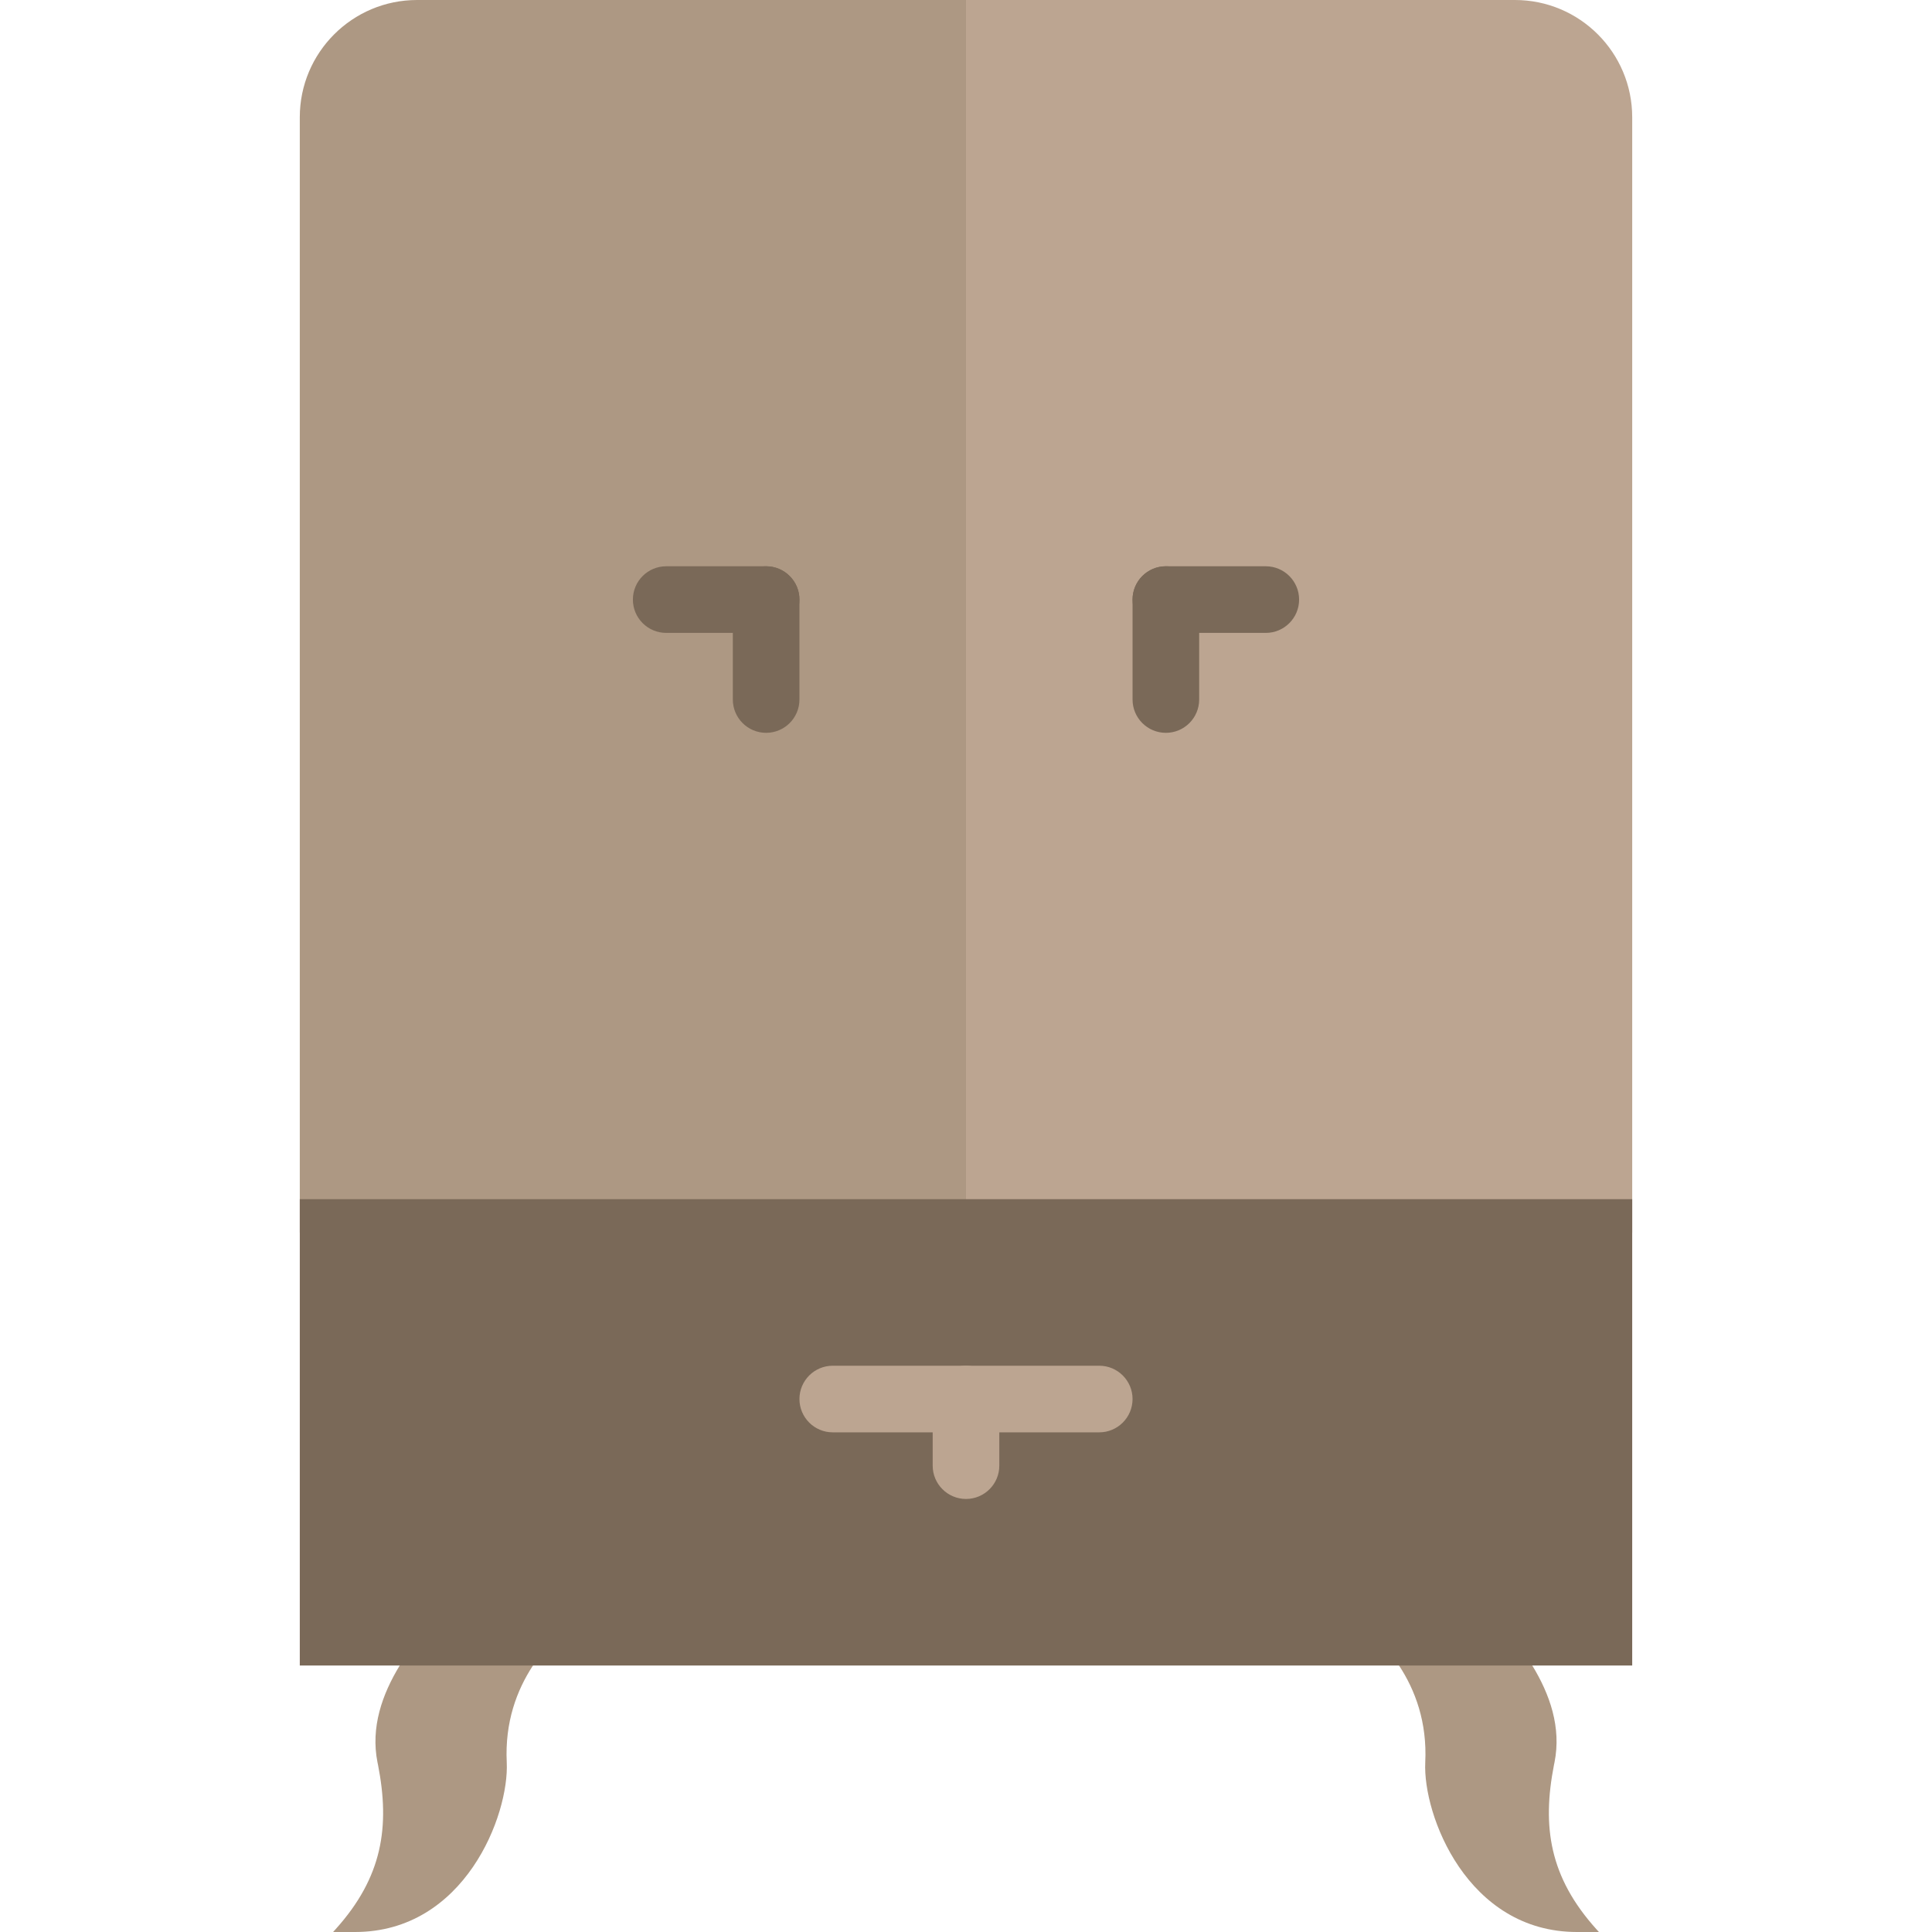 <?xml version="1.0" encoding="iso-8859-1"?>
<!-- Generator: Adobe Illustrator 19.0.0, SVG Export Plug-In . SVG Version: 6.00 Build 0)  -->
<svg xmlns="http://www.w3.org/2000/svg" xmlns:xlink="http://www.w3.org/1999/xlink" version="1.1" id="Capa_1" x="0px" y="0px" viewBox="0 0 512 512" style="enable-background:new 0 0 512 512;" xml:space="preserve">
<g>
	<path style="fill:#AD9883;" d="M264.828,326.621H79.448V31.082C79.448,13.921,93.369,0,110.53,0h154.297V326.621z"/>
	<path style="fill:#BCA591;" d="M432.552,326.621H256V0h145.47c17.161,0,31.082,13.921,31.082,31.082V326.621z"/>
	<g>
		<path style="fill:#AD9883;" d="M105.931,423.724v17.655c-4.634,7.601-7.751,16.375-5.888,25.679    c0.053,0.23,0.097,0.459,0.141,0.68c3.187,16.331,1.201,29.705-11.229,43.502L88.276,512h5.817    c29.078,0,40.872-31.029,40.201-44.941c-0.521-10.673,2.657-19.138,6.947-25.679v-17.655H105.931z"/>
		<path style="fill:#AD9883;" d="M406.069,423.724v17.655c4.634,7.601,7.751,16.375,5.888,25.679    c-0.044,0.23-0.097,0.459-0.141,0.68c-3.187,16.331-1.201,29.705,11.229,43.502l0.68,0.759h-5.817    c-29.078,0-40.872-31.029-40.201-44.941c0.521-10.673-2.657-19.138-6.947-25.679v-17.655H406.069z"/>
	</g>
	<polygon style="fill:#7A6958;" points="79.448,441.379 432.552,441.379 432.552,317.793 79.448,317.793  "/>
	<g>
		<path style="fill:#BCA591;" d="M291.31,379.586H220.69c-4.873,0-8.828-3.955-8.828-8.828c0-4.873,3.955-8.828,8.828-8.828h70.621    c4.873,0,8.828,3.955,8.828,8.828C300.138,375.631,296.183,379.586,291.31,379.586"/>
		<path style="fill:#BCA591;" d="M256,397.241c-4.873,0-8.828-3.955-8.828-8.828v-17.655c0-4.873,3.955-8.828,8.828-8.828    s8.828,3.955,8.828,8.828v17.655C264.828,393.287,260.873,397.241,256,397.241"/>
	</g>
	<g>
		<path style="fill:#7A6958;" d="M203.034,194.207c-4.873,0-8.828-3.955-8.828-8.828v-26.483c0-4.873,3.955-8.828,8.828-8.828    c4.873,0,8.828,3.955,8.828,8.828v26.483C211.862,190.252,207.907,194.207,203.034,194.207"/>
		<path style="fill:#7A6958;" d="M203.034,167.724h-26.483c-4.873,0-8.828-3.955-8.828-8.828c0-4.873,3.955-8.828,8.828-8.828    h26.483c4.873,0,8.828,3.955,8.828,8.828C211.862,163.769,207.907,167.724,203.034,167.724"/>
		<path style="fill:#7A6958;" d="M308.966,194.207c-4.873,0-8.828-3.955-8.828-8.828v-26.483c0-4.873,3.955-8.828,8.828-8.828    s8.828,3.955,8.828,8.828v26.483C317.793,190.252,313.838,194.207,308.966,194.207"/>
		<path style="fill:#7A6958;" d="M335.448,167.724h-26.483c-4.873,0-8.828-3.955-8.828-8.828c0-4.873,3.955-8.828,8.828-8.828    h26.483c4.873,0,8.828,3.955,8.828,8.828C344.276,163.769,340.321,167.724,335.448,167.724"/>
	</g>
</g>
<g>
</g>
<g>
</g>
<g>
</g>
<g>
</g>
<g>
</g>
<g>
</g>
<g>
</g>
<g>
</g>
<g>
</g>
<g>
</g>
<g>
</g>
<g>
</g>
<g>
</g>
<g>
</g>
<g>
</g>
</svg>
